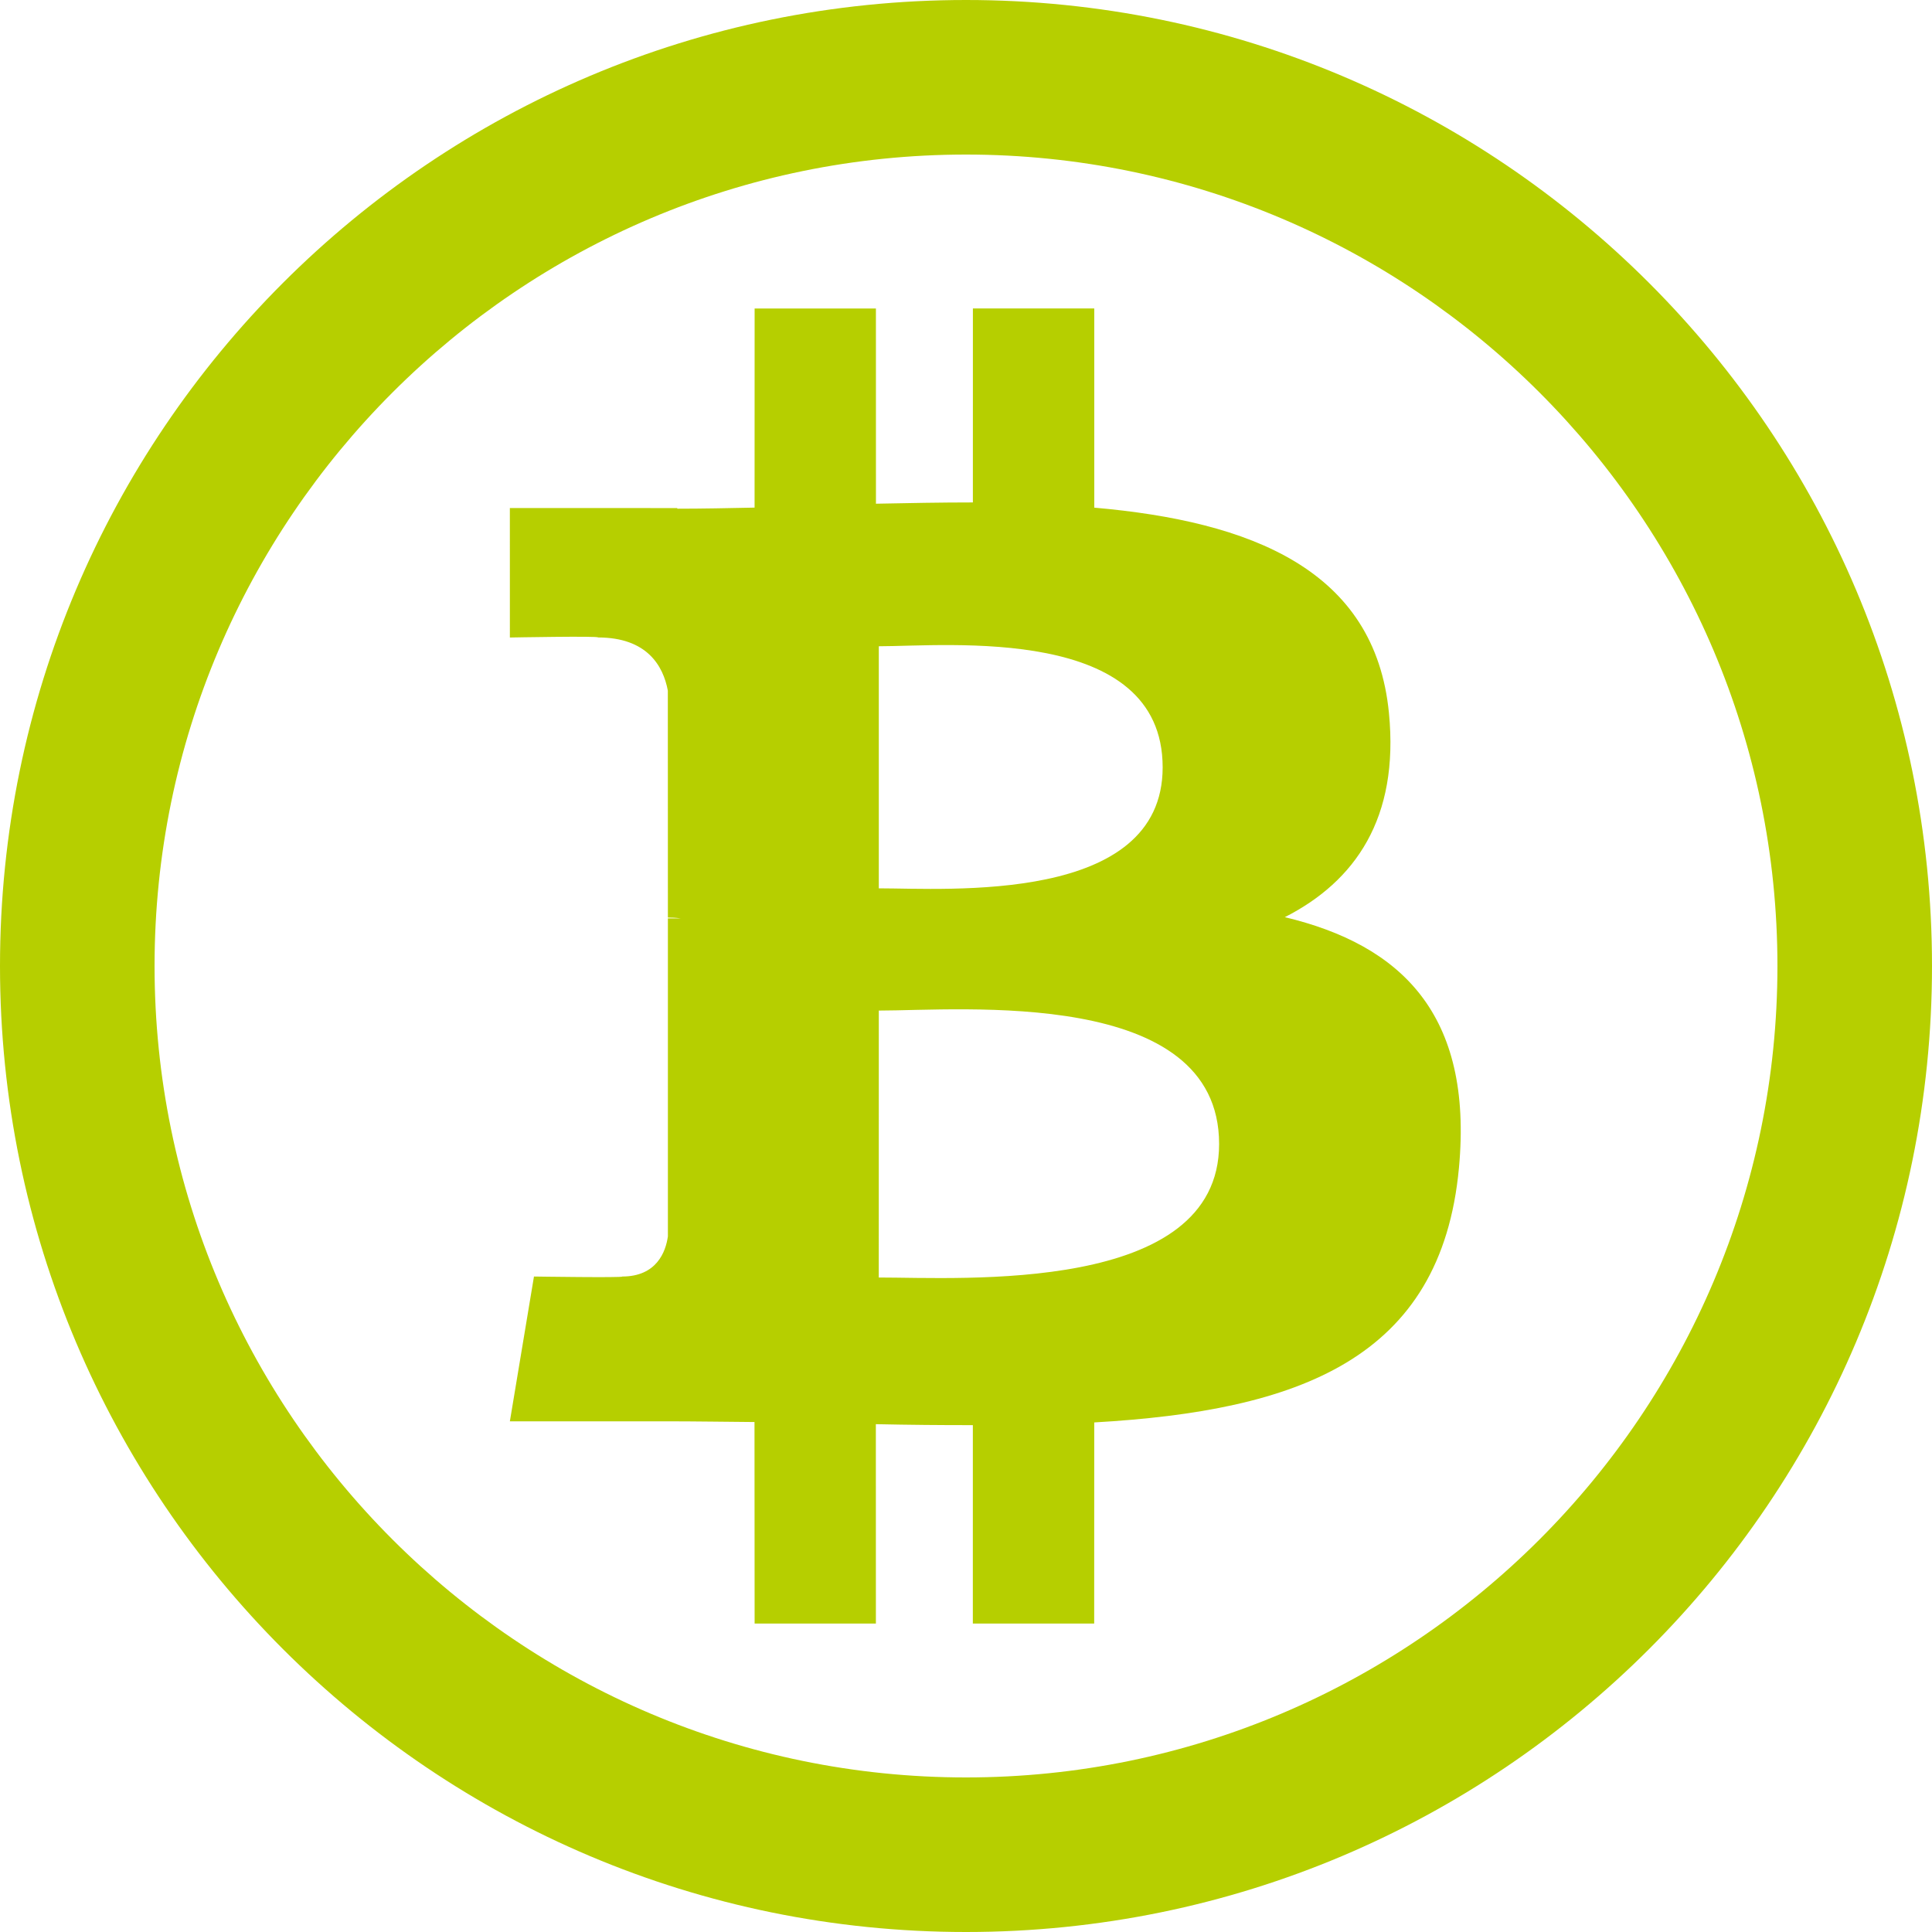 <svg xmlns="http://www.w3.org/2000/svg" xmlns:xlink="http://www.w3.org/1999/xlink" version="1.1" id="Layer_1" x="0px" y="0px" width="100px" height="100px" viewBox="0 0 100 100" enable-background="new 0 0 100 100" xml:space="preserve">
<g>
	<g>
		<path fill="#B6CF00" d="M66.503,47.472c3.642-1.855,5.922-5.119,5.389-10.559c-0.716-7.433-7.141-9.926-15.252-10.637l-0.001-10.31h-6.282    l-0.001,10.04c-1.653,0-3.339,0.032-5.017,0.066l-0.002-10.105h-6.278l-0.002,10.307c-1.36,0.028-2.696,0.056-4.001,0.056v-0.032    l-8.666-0.003l0.001,6.703c0,0,4.639-0.088,4.563-0.003c2.545,0.002,3.376,1.478,3.613,2.751l0.003,11.748    c0.175,0,0.403,0.006,0.665,0.042c-0.212,0-0.436,0-0.665,0v16.457c-0.11,0.8-0.583,2.078-2.362,2.08c0.081,0.07-4.57,0-4.57,0    l-1.247,7.494h8.175c1.524,0.002,3.021,0.026,4.487,0.037l0.006,10.43l6.277,0.001l-0.002-10.32    c1.726,0.037,3.394,0.052,5.021,0.05l-0.001,10.271l6.281-0.001l0.003-10.41c10.564-0.606,17.956-3.265,18.877-13.175    C76.257,52.47,72.5,48.909,66.503,47.472z M45.487,33.45c3.547,0,14.691-1.128,14.692,6.268    c-0.001,7.091-11.143,6.262-14.692,6.262V33.45z M45.485,66.124l0.002-13.817c4.26,0,17.613-1.224,17.614,6.906    C63.103,67.008,49.747,66.12,45.485,66.124z"/>
	</g>
</g>
<path fill="#B6CF00" d="M50,8C73.159,8,92,26.841,92,50c0,23.159-18.841,42-42,42C26.841,92,8,73.158,8,50C8,26.841,26.841,8,50,8 M50,0  C22.386,0,0,22.385,0,50s22.386,50,50,50c27.615,0,50-22.386,50-50S77.615,0,50,0L50,0z"/>
</svg>
